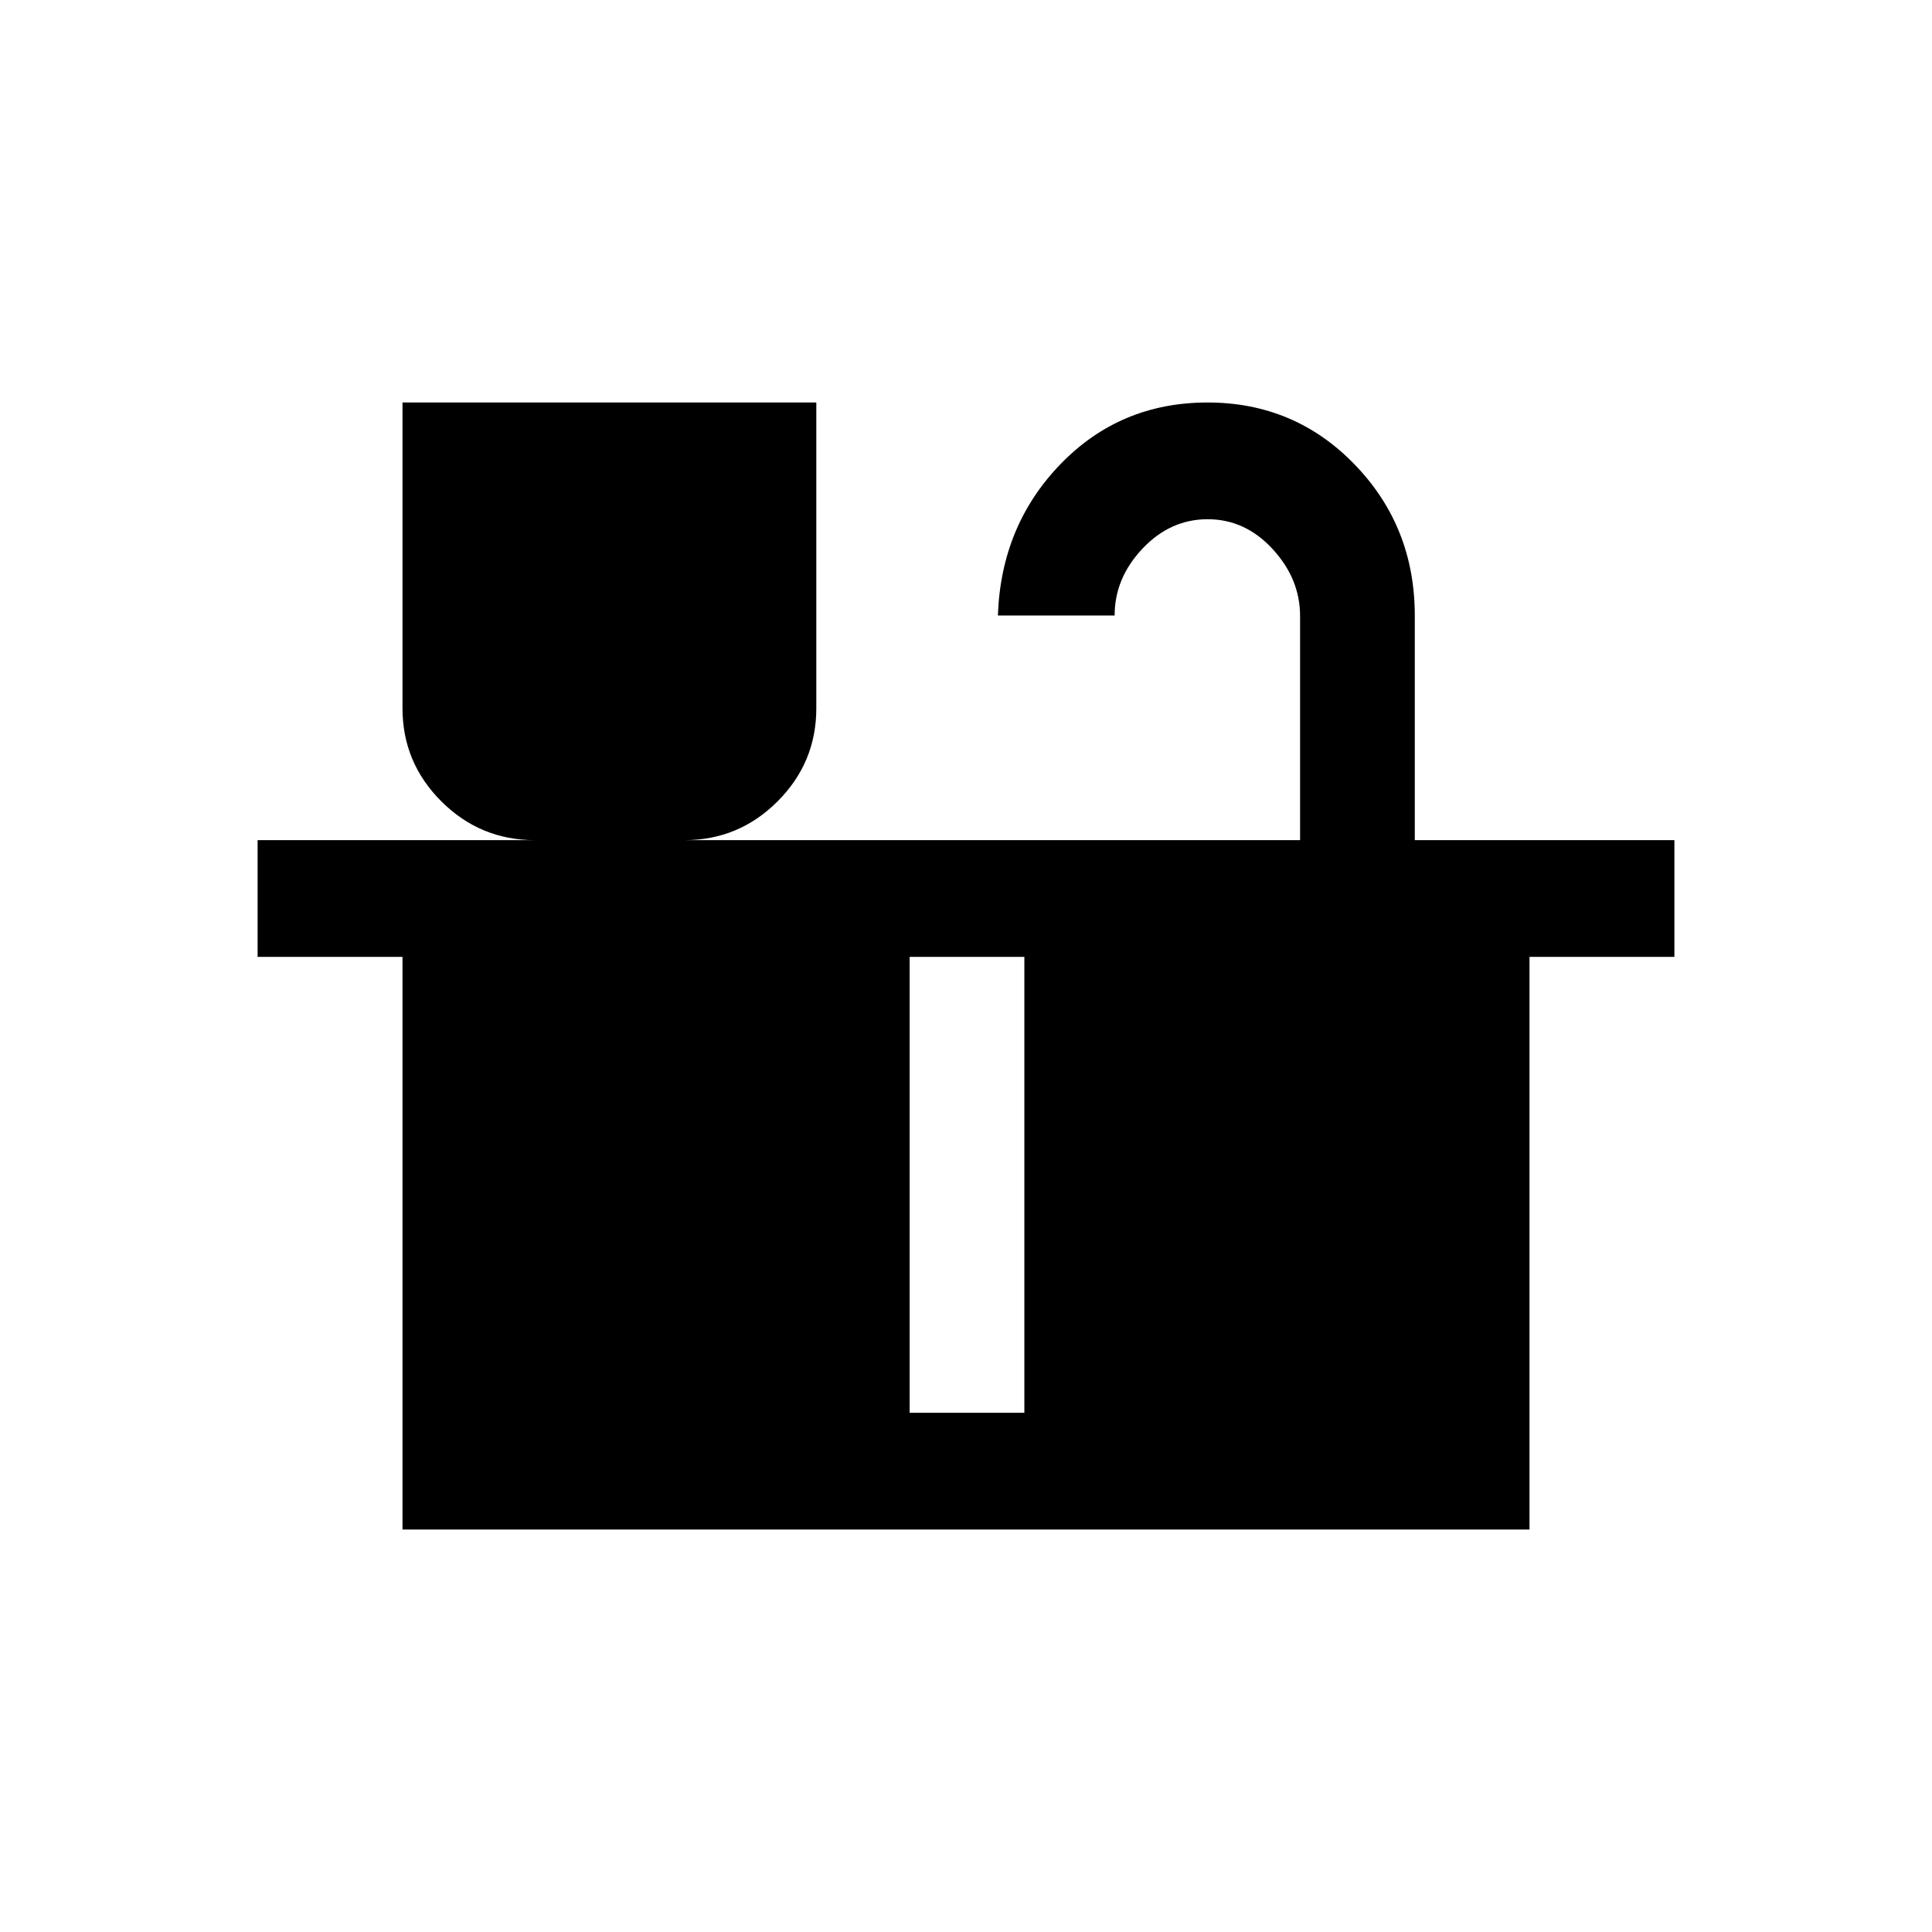 <svg xmlns="http://www.w3.org/2000/svg" height="20" viewBox="0 -960 960 960" width="20"><path d="M200-200v-284.54h-72v-58h137.77q-27.13 0-46.45-19.25Q200-581.04 200-608.08V-760h205.62v151.92q0 27.04-19.26 46.29-19.25 19.25-46.28 19.25H646v-111.35q0-18.49-13.65-33.3Q618.69-702 600.08-702q-18.62 0-32.43 14.66-13.8 14.66-13.8 33.19h-58q1.53-44.68 31.15-75.27Q556.62-760 599.99-760q43.37 0 73.19 30.87T703-654.15v111.61h129v58h-72V-200H200Zm252-58h57v-226.54h-57V-258Z"/></svg>